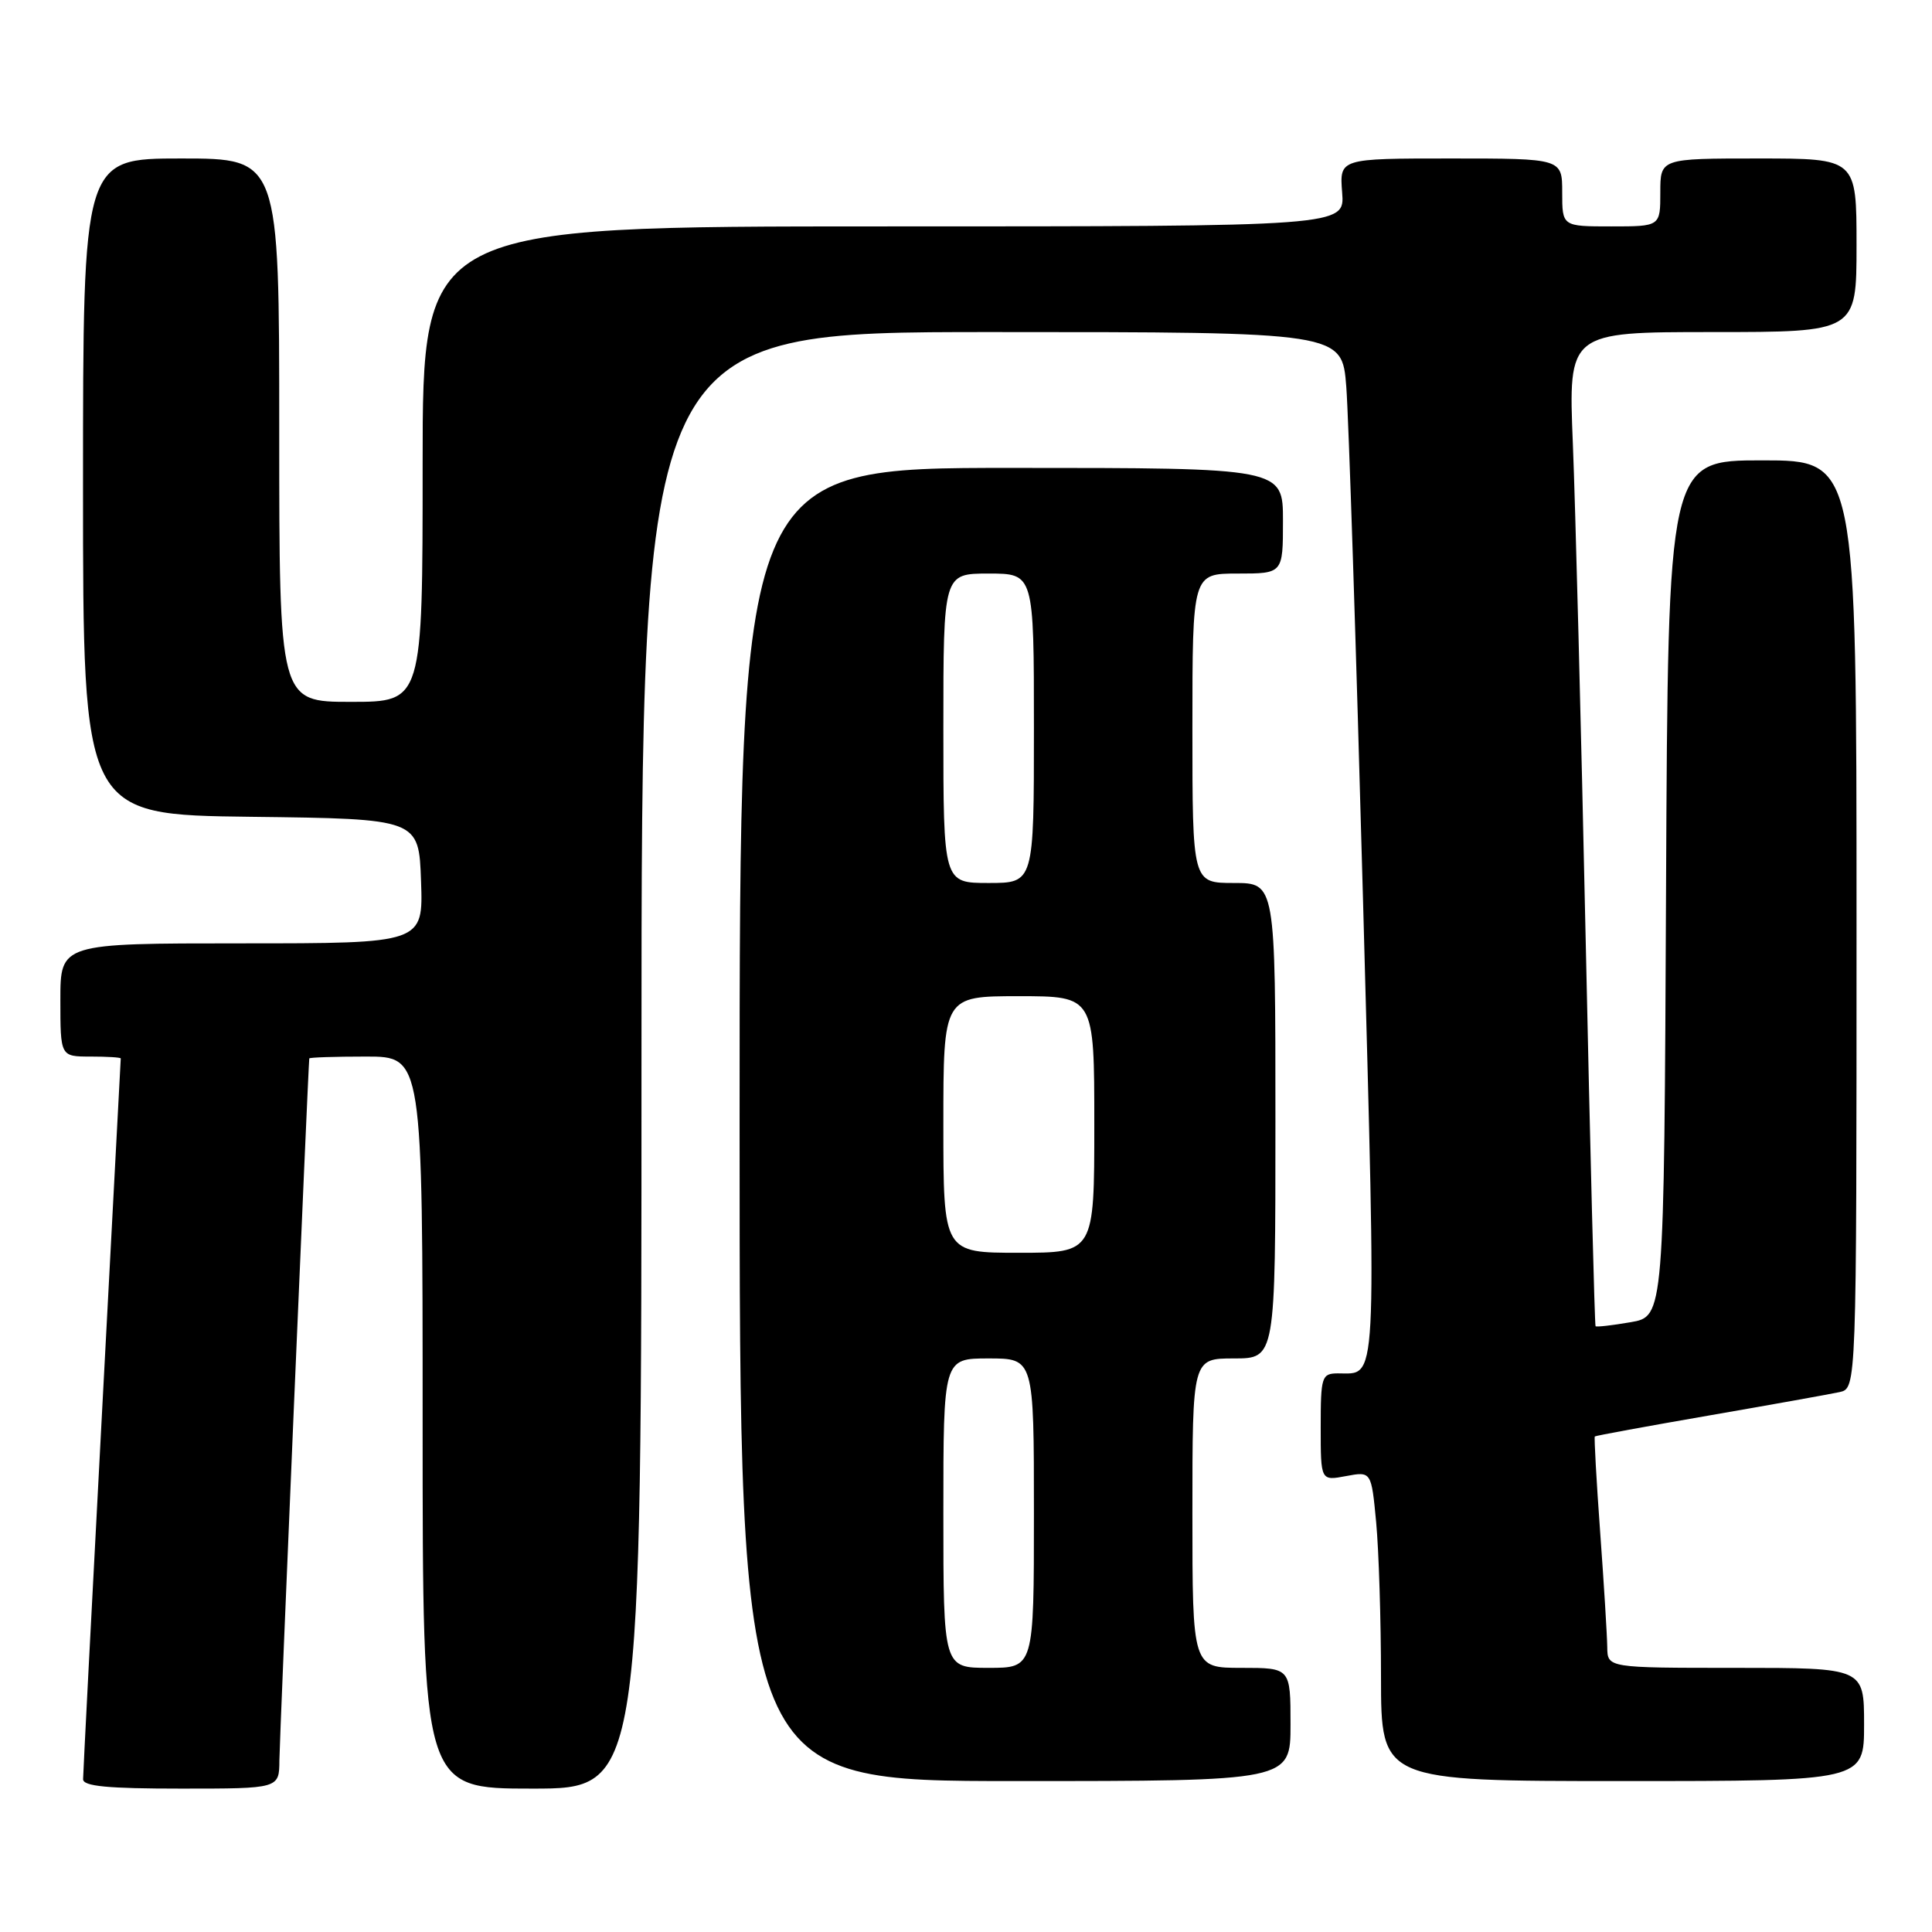 <?xml version="1.0" encoding="UTF-8" standalone="no"?>
<!DOCTYPE svg PUBLIC "-//W3C//DTD SVG 1.1//EN" "http://www.w3.org/Graphics/SVG/1.1/DTD/svg11.dtd" >
<svg xmlns="http://www.w3.org/2000/svg" xmlns:xlink="http://www.w3.org/1999/xlink" version="1.1" viewBox="0 0 256 256">
 <g >
 <path fill="currentColor"
d=" M 37.02 233.25 C 37.04 230.55 40.80 142.19 40.98 140.25 C 40.99 140.11 44.38 140.00 48.50 140.00 C 56.00 140.00 56.00 140.00 56.00 188.50 C 56.00 237.00 56.00 237.00 70.50 237.00 C 85.00 237.00 85.00 237.00 85.00 140.50 C 85.00 44.00 85.00 44.00 131.41 44.00 C 177.83 44.00 177.83 44.00 178.39 51.25 C 178.70 55.24 179.70 85.89 180.61 119.36 C 182.39 185.03 182.55 181.95 177.25 181.98 C 175.13 182.00 175.00 182.41 175.00 189.11 C 175.00 196.22 175.00 196.22 178.35 195.59 C 181.71 194.96 181.71 194.96 182.35 201.73 C 182.70 205.45 182.99 214.69 182.99 222.25 C 183.00 236.00 183.00 236.00 215.00 236.00 C 247.00 236.00 247.00 236.00 247.00 228.50 C 247.00 221.00 247.00 221.00 230.00 221.00 C 213.00 221.00 213.00 221.00 212.97 218.25 C 212.95 216.74 212.53 209.88 212.03 203.02 C 211.53 196.16 211.22 190.45 211.32 190.34 C 211.43 190.23 218.27 188.98 226.51 187.55 C 234.76 186.12 242.51 184.73 243.75 184.46 C 246.00 183.96 246.00 183.96 246.00 122.48 C 246.00 61.00 246.00 61.00 233.51 61.00 C 221.02 61.00 221.02 61.00 220.76 117.72 C 220.50 174.44 220.50 174.44 216.06 175.20 C 213.62 175.62 211.53 175.86 211.42 175.73 C 211.30 175.60 210.71 152.55 210.11 124.50 C 209.51 96.45 208.74 66.86 208.41 58.75 C 207.81 44.00 207.81 44.00 226.90 44.00 C 246.00 44.00 246.00 44.00 246.00 32.50 C 246.00 21.00 246.00 21.00 233.00 21.00 C 220.00 21.00 220.00 21.00 220.00 25.50 C 220.00 30.00 220.00 30.00 213.50 30.00 C 207.00 30.00 207.00 30.00 207.00 25.50 C 207.00 21.00 207.00 21.00 192.24 21.00 C 177.49 21.00 177.49 21.00 177.84 25.50 C 178.20 30.00 178.20 30.00 117.10 30.00 C 56.00 30.00 56.00 30.00 56.00 61.50 C 56.00 93.00 56.00 93.00 46.50 93.00 C 37.00 93.00 37.00 93.00 37.00 57.00 C 37.00 21.00 37.00 21.00 24.00 21.00 C 11.00 21.00 11.00 21.00 11.00 64.48 C 11.00 107.96 11.00 107.96 33.25 108.23 C 55.50 108.50 55.50 108.50 55.79 116.75 C 56.08 125.00 56.08 125.00 32.04 125.00 C 8.00 125.00 8.00 125.00 8.00 132.50 C 8.00 140.00 8.00 140.00 12.00 140.00 C 14.20 140.00 16.00 140.11 16.00 140.25 C 16.00 140.39 14.87 161.65 13.50 187.50 C 12.13 213.35 11.01 235.06 11.01 235.75 C 11.00 236.69 14.26 237.00 24.00 237.00 C 37.00 237.00 37.00 237.00 37.02 233.25 Z  M 171.00 228.50 C 171.00 221.00 171.00 221.00 164.50 221.00 C 158.00 221.00 158.00 221.00 158.00 200.50 C 158.00 180.00 158.00 180.00 163.50 180.00 C 169.00 180.00 169.00 180.00 169.00 148.50 C 169.00 117.00 169.00 117.00 163.50 117.00 C 158.00 117.00 158.00 117.00 158.00 96.50 C 158.00 76.00 158.00 76.00 164.00 76.00 C 170.00 76.00 170.00 76.00 170.00 69.00 C 170.00 62.00 170.00 62.00 134.00 62.00 C 98.00 62.00 98.00 62.00 98.00 149.00 C 98.00 236.00 98.00 236.00 134.50 236.00 C 171.00 236.00 171.00 236.00 171.00 228.50 Z  M 125.00 200.50 C 125.00 180.00 125.00 180.00 131.00 180.00 C 137.00 180.00 137.00 180.00 137.00 200.50 C 137.00 221.00 137.00 221.00 131.00 221.00 C 125.00 221.00 125.00 221.00 125.00 200.50 Z  M 125.00 149.00 C 125.00 132.00 125.00 132.00 135.00 132.00 C 145.00 132.00 145.00 132.00 145.00 149.00 C 145.00 166.00 145.00 166.00 135.00 166.00 C 125.00 166.00 125.00 166.00 125.00 149.00 Z  M 125.00 96.50 C 125.00 76.00 125.00 76.00 131.00 76.00 C 137.00 76.00 137.00 76.00 137.00 96.50 C 137.00 117.00 137.00 117.00 131.00 117.00 C 125.00 117.00 125.00 117.00 125.00 96.50 Z "/>
</g>
</svg>